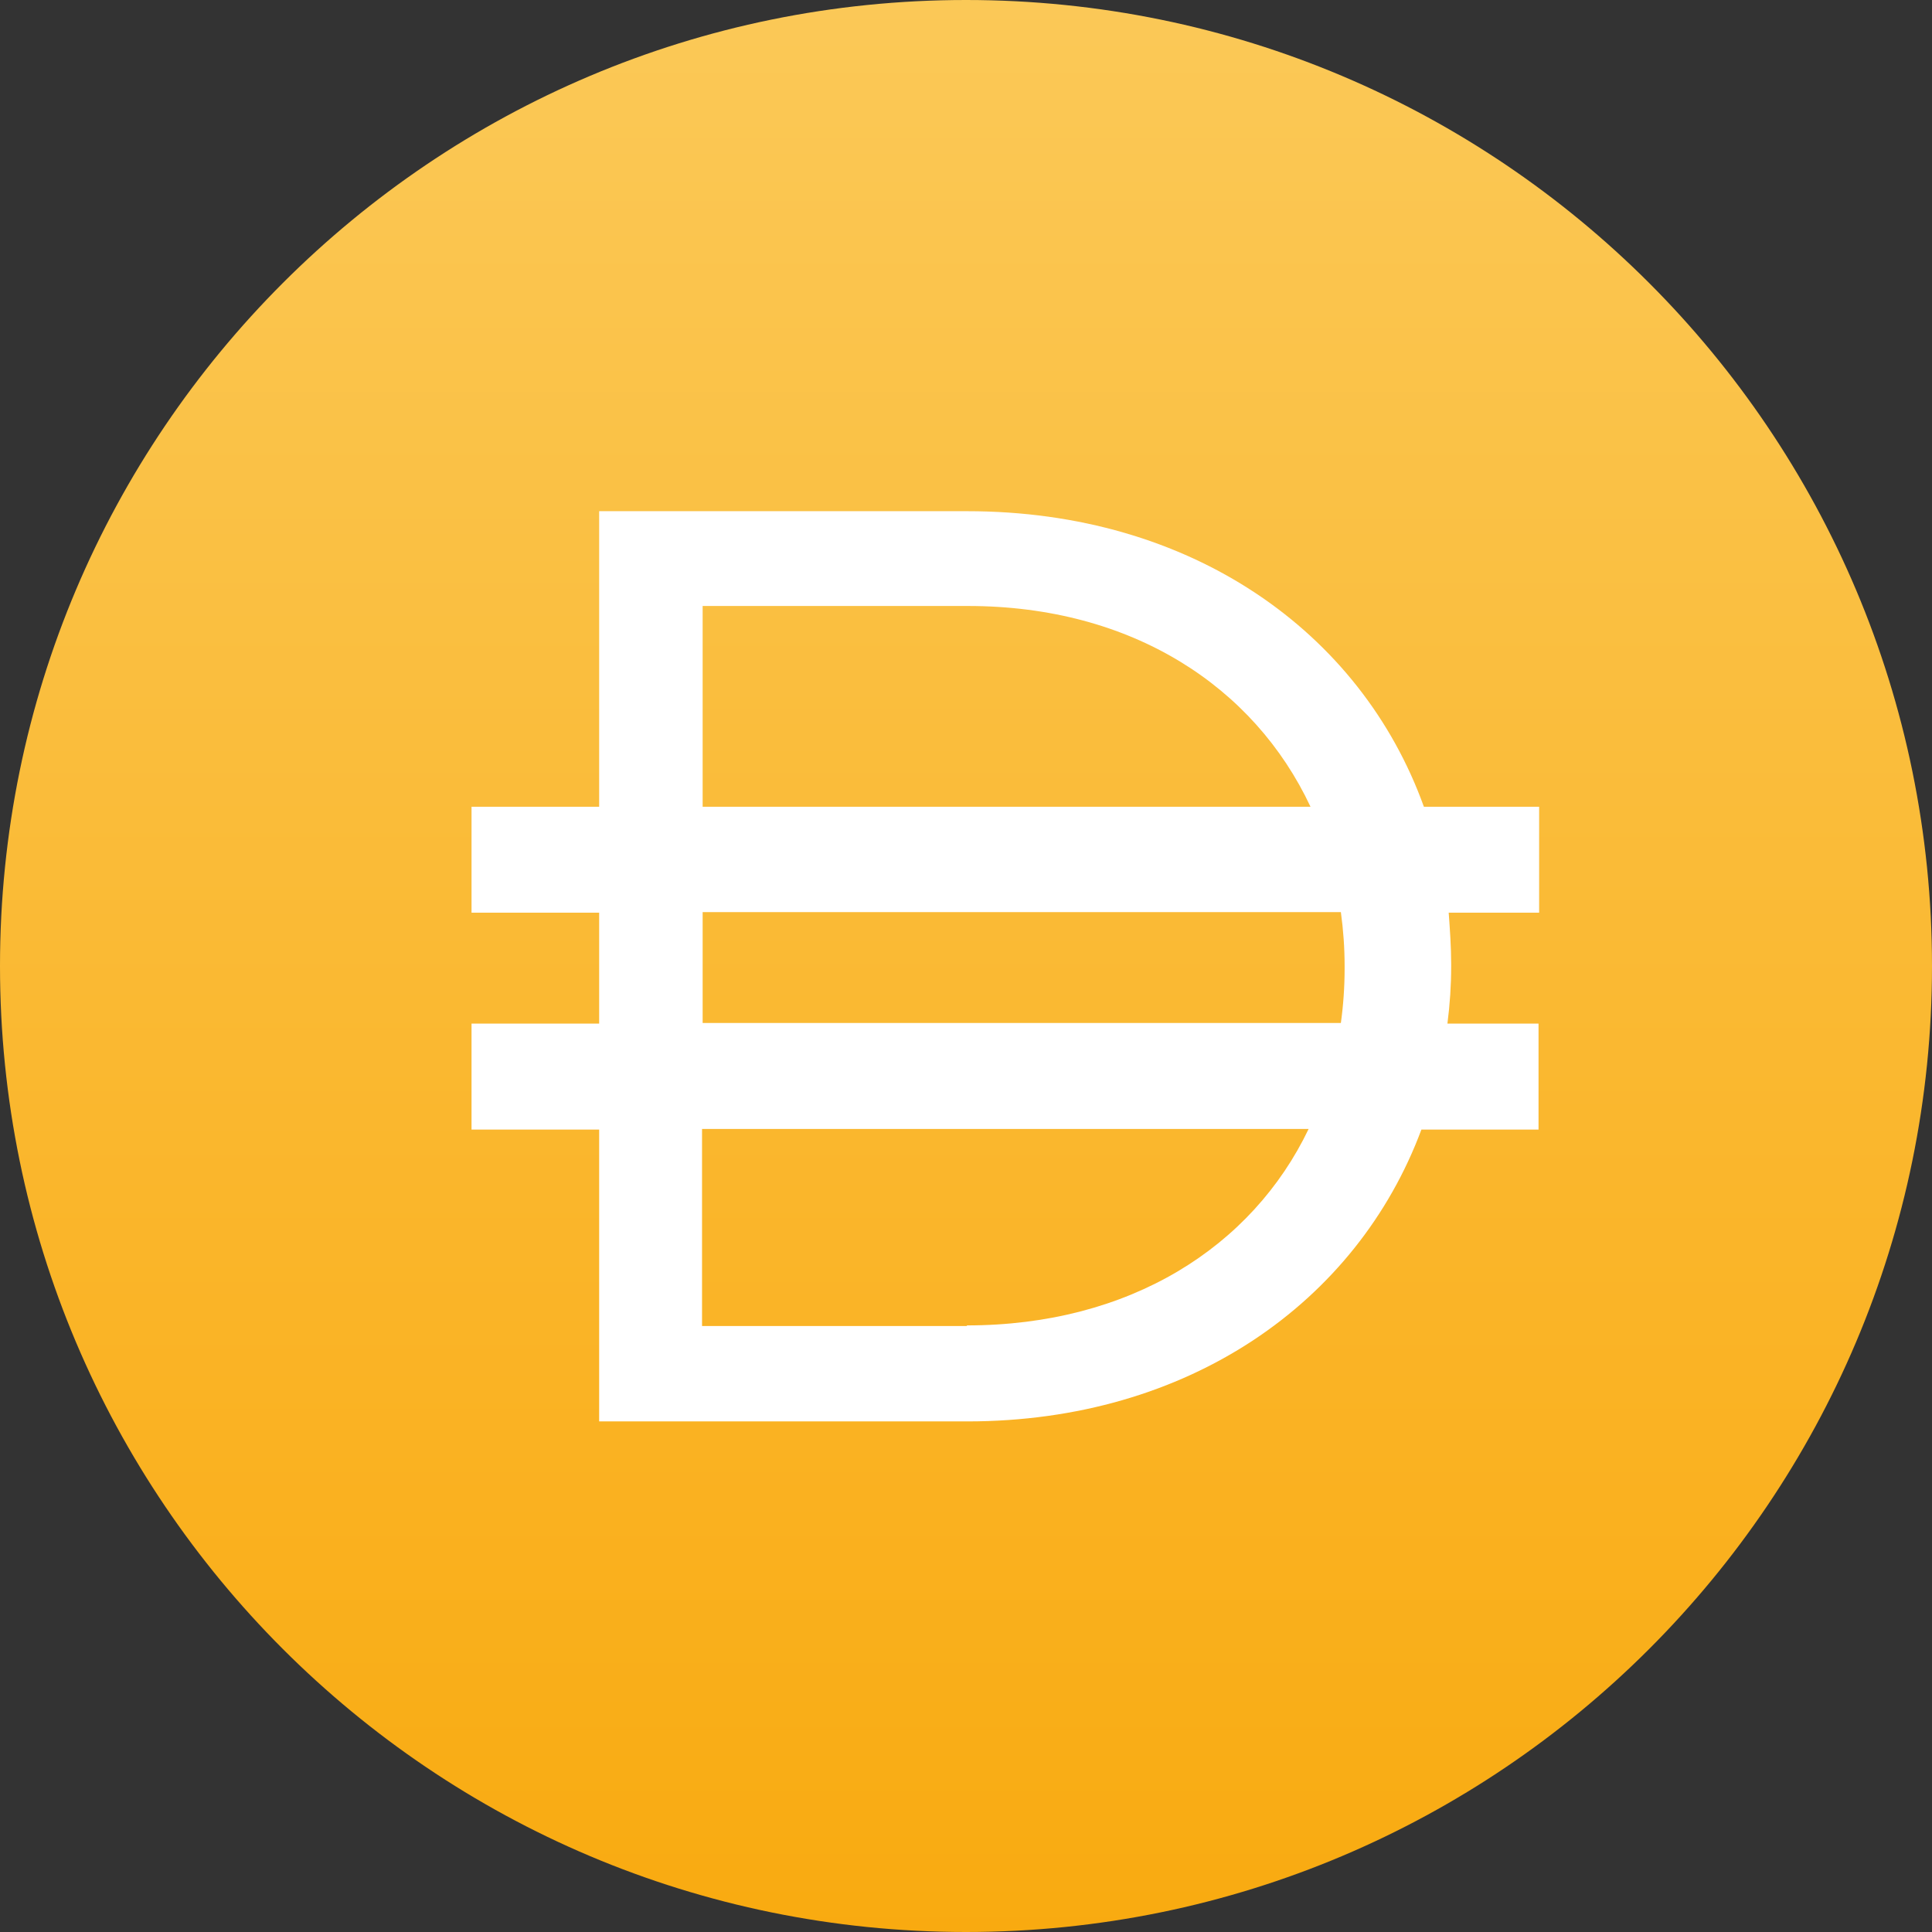 <svg width="32" height="32" viewBox="0 0 32 32" fill="none" xmlns="http://www.w3.org/2000/svg">
<rect x="0" y="0" width="32" height="32" fill="#333333" stroke="none"/>
<g clip-path="url(#clip0_294_3770)">
<path d="M16 32C24.837 32 32 24.837 32 16C32 7.163 24.837 0 16 0C7.163 0 0 7.163 0 16C0 24.837 7.163 32 16 32Z" fill="url(#paint0_linear_294_3770)"/>
<path d="M23.584 13.362C22.538 10.458 19.725 8.467 16.02 8.467H9.924V13.362H7.81V15.117H9.924V16.954H7.81V18.709H9.924V23.543H16.02C19.684 23.543 22.476 21.573 23.543 18.709H25.483V16.954H23.974C24.015 16.636 24.036 16.318 24.036 16.01V15.969C24.036 15.682 24.015 15.395 23.995 15.117H25.493V13.362H23.584ZM11.638 10.037H16.031C18.75 10.037 20.772 11.371 21.706 13.362H11.638V10.037ZM16.02 21.963H11.628V18.699H21.675C20.741 20.649 18.72 21.953 16.01 21.953L16.02 21.963ZM22.271 16.041C22.271 16.349 22.25 16.647 22.209 16.944H11.638V15.107H22.209C22.25 15.405 22.271 15.702 22.271 16V16.041Z" fill="white"/>
</g>
<defs>
<linearGradient id="paint0_linear_294_3770" x1="16.174" y1="36.505" x2="16.174" y2="-3.52" gradientUnits="userSpaceOnUse">
<stop stop-color="#F9A606"/>
<stop offset="1" stop-color="#FBCC5F"/>
</linearGradient>
<clipPath id="clip0_294_3770">
<rect width="32" height="32" fill="white"/>
</clipPath>
</defs>
</svg>
